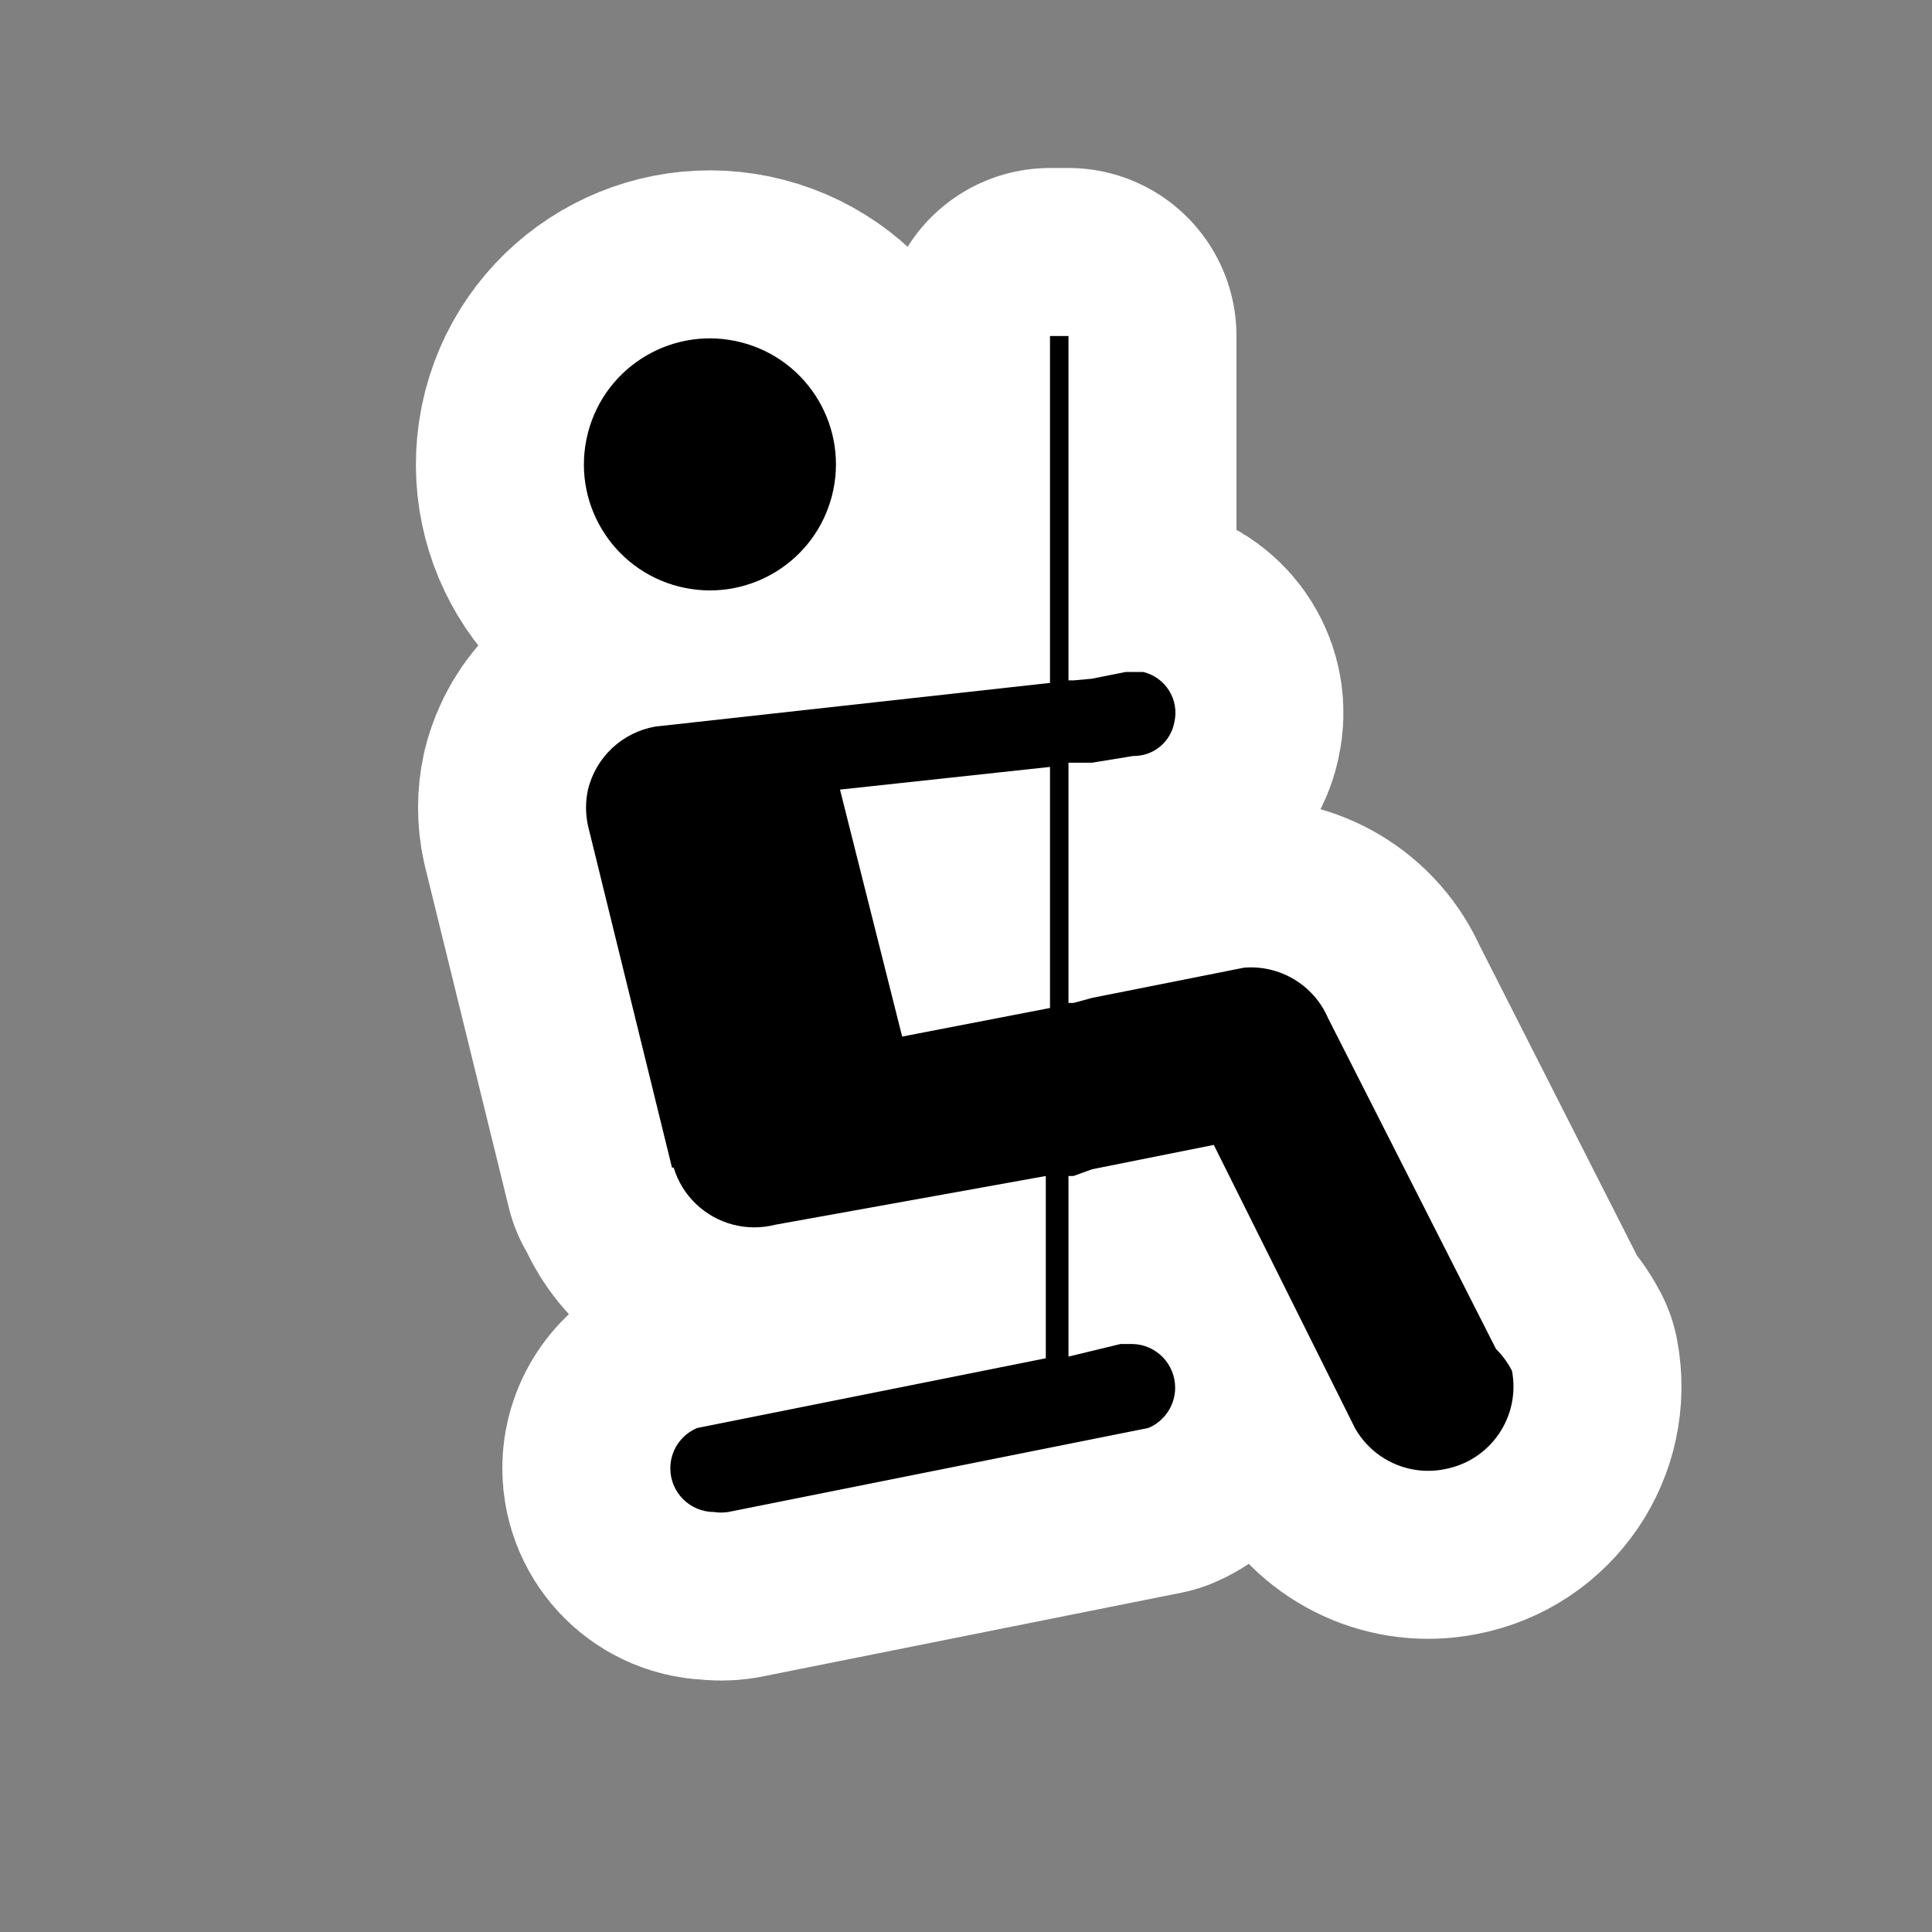 <?xml version="1.0" encoding="UTF-8"?>
<svg id="playground" height="23" viewBox="0 0 23 23" width="23" xmlns="http://www.w3.org/2000/svg" xmlns:m="https://www.mapbox.com">
  <rect x="0" y="0" width="23" height="23" fill="#808080" stroke="none"/>
  <path d="m3 1.15c.209-.802 1.028-1.282 1.83-1.073s1.282 1.028 1.073 1.83c-.2.768-.964 1.247-1.743 1.093-.813-.161-1.341-.95-1.18-1.763.006-.029.013-.058.02-.087zm11 11.17c.103.543-.253 1.066-.796 1.169-.002 0-.003.001-.004.001-.425.086-.857-.112-1.07-.49l-1.68-3.37-1.45.29-.22.08h-.06v2.15l.62-.15h.14c.287.005.515.242.51.53-.004.206-.13.391-.32.47l-5 1c-.056.009-.114.009-.17 0-.287 0-.52-.233-.52-.52 0-.21.126-.399.32-.48l4.15-.83v-2.17l-3.22.58c-.164.042-.336.042-.5 0-.339-.087-.609-.345-.71-.68h-.02l-1-4.07c-.031-.142-.031-.288 0-.43.094-.387.408-.681.8-.75l4.7-.52v-4.13h.22v4.1h.06l.22-.02.4-.08h.21c.267.064.433.332.37.6-.044.235-.251.404-.49.4l-.49.08h-.22-.06v2.86h.06l.22-.06 1.81-.36c.427-.035.83.206 1 .6l2 3.94c.077.076.141.164.19.26zm-5.5-7.19-2.5.27.74 2.94 1.76-.34z" transform="translate(4 4)" fill="#000" style="stroke-linejoin:round;stroke-miterlimit:4;" stroke="#fff" stroke-width="4"/>
  <path d="m3 1.15c.209-.802 1.028-1.282 1.83-1.073s1.282 1.028 1.073 1.83c-.2.768-.964 1.247-1.743 1.093-.813-.161-1.341-.95-1.18-1.763.006-.029.013-.058.02-.087zm11 11.17c.103.543-.253 1.066-.796 1.169-.002 0-.003.001-.004.001-.425.086-.857-.112-1.07-.49l-1.68-3.37-1.45.29-.22.08h-.06v2.15l.62-.15h.14c.287.005.515.242.51.53-.004.206-.13.391-.32.47l-5 1c-.056.009-.114.009-.17 0-.287 0-.52-.233-.52-.52 0-.21.126-.399.32-.48l4.15-.83v-2.17l-3.22.58c-.164.042-.336.042-.5 0-.339-.087-.609-.345-.71-.68h-.02l-1-4.07c-.031-.142-.031-.288 0-.43.094-.387.408-.681.8-.75l4.7-.52v-4.13h.22v4.1h.06l.22-.02.4-.08h.21c.267.064.433.332.37.6-.044.235-.251.404-.49.4l-.49.08h-.22-.06v2.86h.06l.22-.06 1.81-.36c.427-.035.83.206 1 .6l2 3.94c.077.076.141.164.19.26zm-5.5-7.19-2.5.27.74 2.94 1.76-.34z" transform="translate(4 4)" fill="#000"/>
</svg>